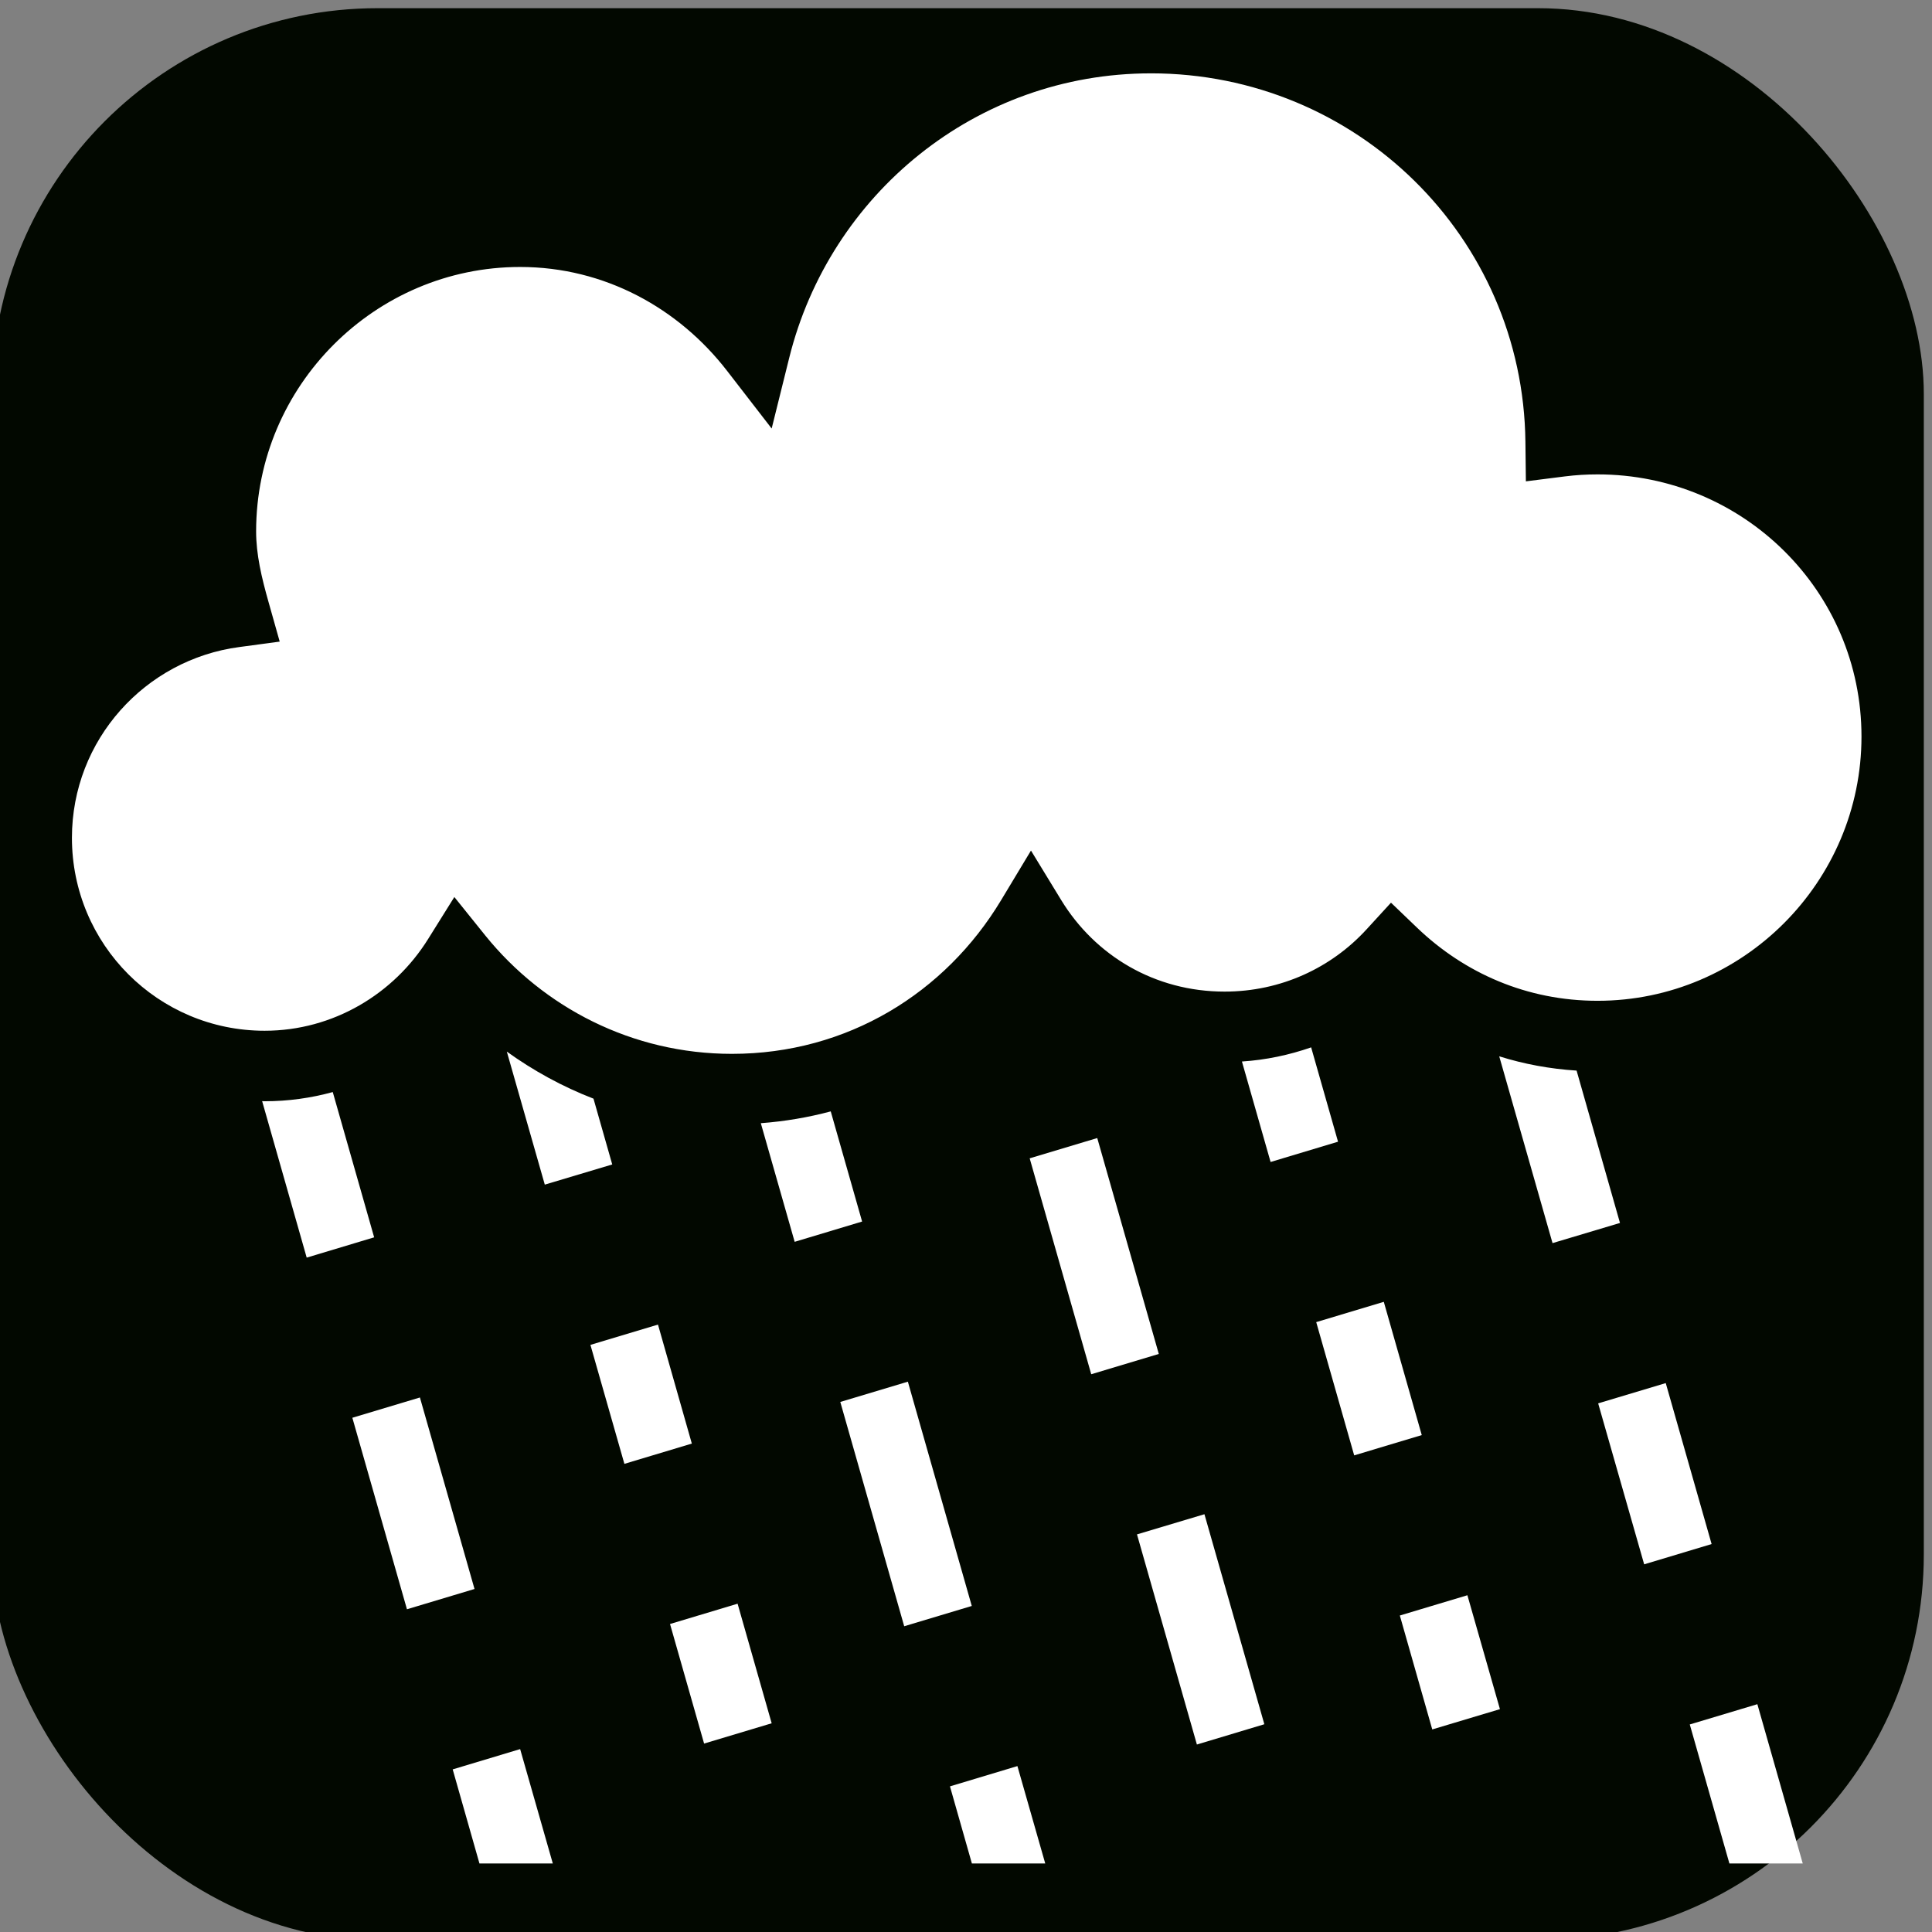 <?xml version="1.0" encoding="UTF-8" standalone="no"?>
<svg
   xmlns:dc="http://purl.org/dc/elements/1.1/"
   xmlns:cc="http://creativecommons.org/ns#"
   xmlns:rdf="http://www.w3.org/1999/02/22-rdf-syntax-ns#"
   xmlns:svg="http://www.w3.org/2000/svg"
   xmlns="http://www.w3.org/2000/svg"
   xmlns:sodipodi="http://sodipodi.sourceforge.net/DTD/sodipodi-0.dtd"
   xmlns:inkscape="http://www.inkscape.org/namespaces/inkscape"
   viewBox="0 0 512 512"
   style="height: 512px; width: 512px;"
   version="1.1"
   id="svg8"
   sodipodi:docname="icon_rain.svg"
   inkscape:version="0.92.4 (5da689c313, 2019-01-14)">
  <rect x="0" y="0" width="512" height="512" fill="#808080" stroke="none"/>
  <defs
     id="defs12" />
  <sodipodi:namedview
     pagecolor="#ffffff"
     bordercolor="#666666"
     borderopacity="1"
     objecttolerance="10"
     gridtolerance="10"
     guidetolerance="10"
     inkscape:pageopacity="0"
     inkscape:pageshadow="2"
     inkscape:window-width="1588"
     inkscape:window-height="866"
     id="namedview10"
     showgrid="false"
     inkscape:zoom="0.4609375"
     inkscape:cx="256"
     inkscape:cy="256"
     inkscape:window-x="0"
     inkscape:window-y="0"
     inkscape:window-maximized="0"
     inkscape:current-layer="svg8" />
  <rect
     style="opacity:1;fill:#020800;fill-opacity:1;stroke:none;stroke-width:3.269;stroke-linecap:round;stroke-linejoin:round;stroke-miterlimit:4;stroke-dasharray:19.616, 3.269;stroke-dashoffset:0;stroke-opacity:1"
     id="rect21"
     width="512"
     height="512"
     x="-2.169"
     y="2.169"
     ry="102.241" />
  <g
     class=""
     transform="translate(0,0)"
     style="touch-action: none;"
     id="g6">
    <path
       d="M305 19.438c-46.49 0-85.118 32.184-95.844 75.374l-4.656 18.75-11.813-15.28C179.864 81.69 160.21 70.75 137.844 70.75c-38.486 0-69.97 31.515-69.97 70.063 0 6.083 1.424 12.16 3.314 18.812l2.937 10.406-10.688 1.44c-24.95 3.297-44.374 24.6-44.374 50.56 0 28.264 22.848 51.126 51.062 51.126 18.228 0 34.287-9.818 43.313-24.28l6.968-11.157 8.22 10.218c15.42 19.07 38.945 31.343 65.343 31.343 30.613 0 56.55-16.175 71.31-40.686l7.94-13.188 8.03 13.156c8.978 14.675 24.76 24.22 43.28 24.22 14.95 0 28.317-6.327 37.626-16.5l6.47-7.063 6.905 6.624c12.575 12.055 29.132 19.375 47.845 19.375 38.486 0 69.938-31.485 69.938-70.033 0-38.547-31.365-69.468-69.938-69.468-2.974 0-5.754.17-8.625.53l-10.375 1.313-.125-10.47c-.61-54.307-44.804-97.656-99.25-97.656zm42.47 258.125c-5.813 2.026-11.97 3.332-18.345 3.75l7.594 26.625 17.874-5.375-7.125-25zm-213.158 1.125l10.063 35.25 17.875-5.344-4.97-17.438c-8.218-3.173-15.918-7.404-22.968-12.47zm263 1.25l14.125 49.5 17.875-5.344-11.5-40.375c-7.104-.45-13.97-1.733-20.5-3.783zm-309.125 9.468c-5.757 1.582-11.81 2.438-18.062 2.438-.22 0-.436-.03-.656-.03l11.81 41.467 17.876-5.374-10.97-38.5zm131.97 5.125c-5.972 1.595-12.163 2.652-18.532 3.126l8.97 31.438 17.874-5.375-8.314-29.19zm70.624 7.064l-17.905 5.375 16.313 57.217 17.906-5.375-16.313-57.218zM366.72 345l-17.908 5.375 10.063 35.313 17.906-5.375L366.72 345zm-192.345 6.03l-17.906 5.376 9 31.53 17.874-5.373-8.97-31.532zm66.22 15.126l-17.907 5.375 16.937 59.44 17.906-5.376-16.936-59.438zm200.843.375l-17.907 5.376 12.19 42.656 17.874-5.375-12.156-42.656zm-330.157 3.814l-17.905 5.375 14.47 50.75 17.905-5.376-14.47-50.75zm207.907 30.937l-17.875 5.345 15.875 55.688 17.875-5.375-15.875-55.657zm69.688 21.47l-17.906 5.375 8.592 30.188 17.938-5.375-8.625-30.188zM195.47 425l-17.907 5.375 9.03 31.688 17.907-5.375L195.47 425zm270.25 26.625L447.81 457l10.5 36.844h19.438l-12.03-42.22zM137.843 463.53l-17.875 5.376 7.093 24.938H146.5l-8.656-30.313zm131.78 4.5l-17.874 5.376 5.813 20.438H277l-7.375-25.813z"
       fill="#fff"
       fill-opacity="1"
       id="path4" />
  </g>
</svg>

